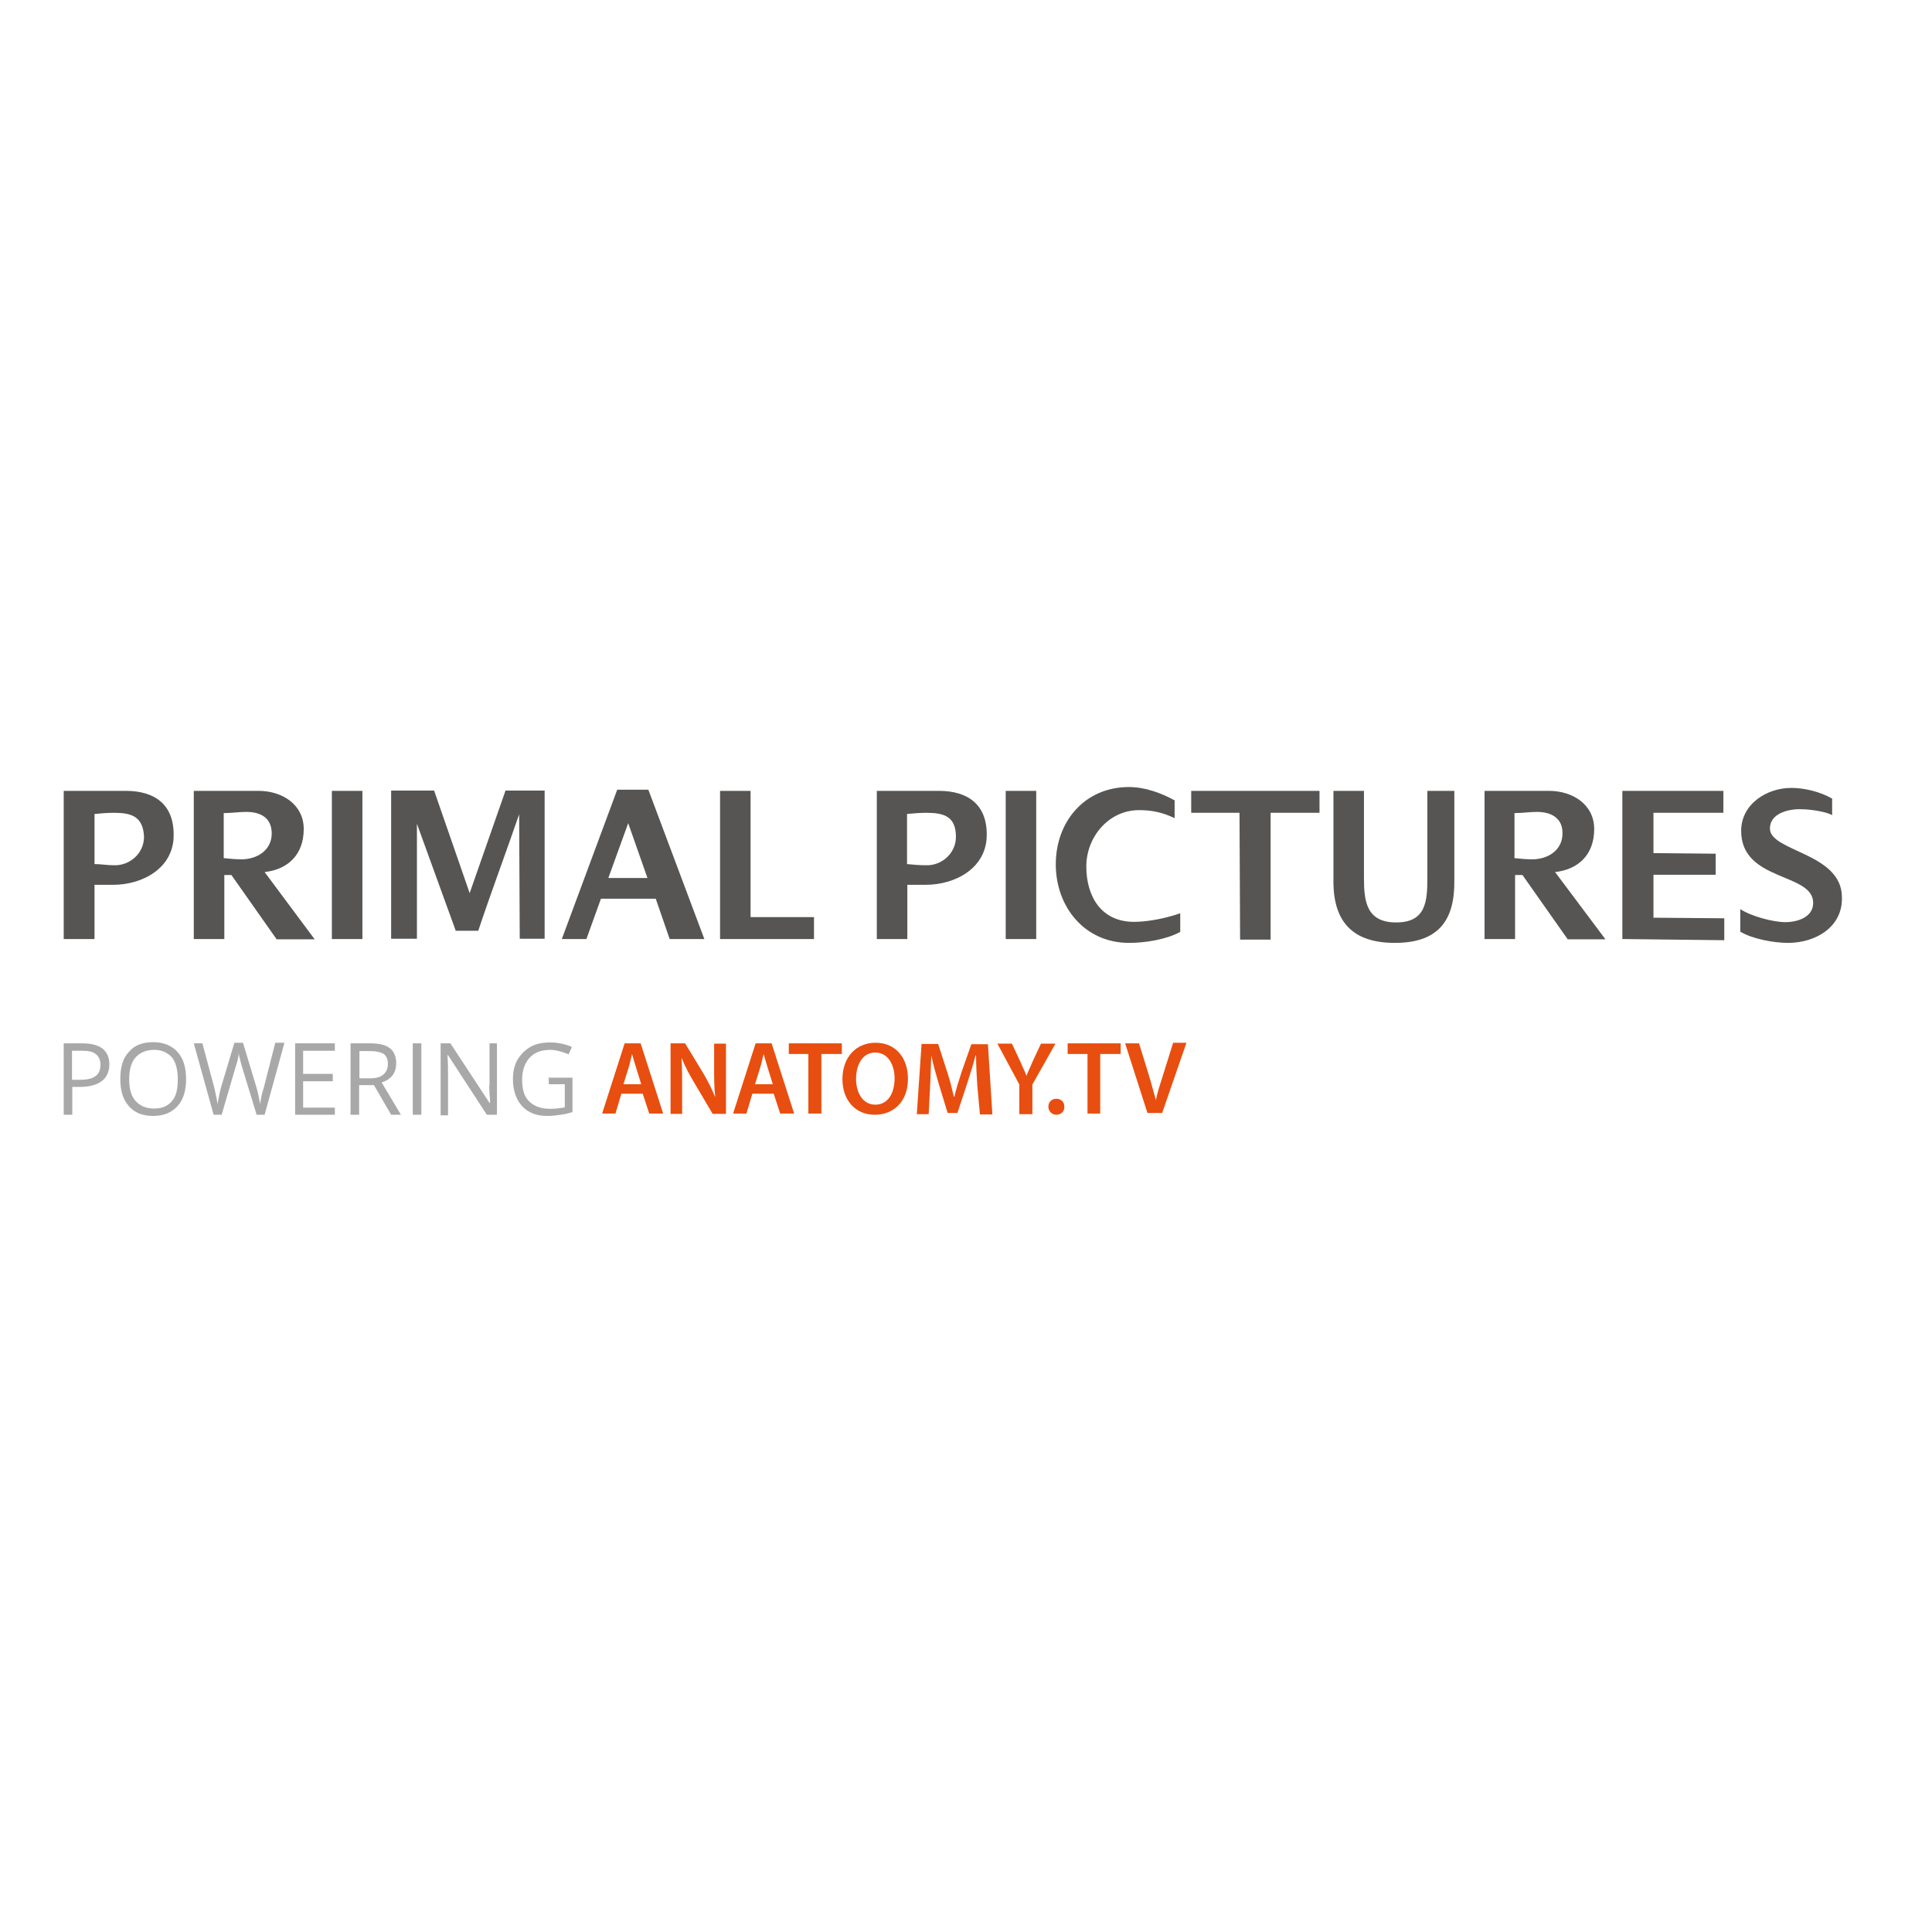<?xml version="1.0" encoding="utf-8"?>
<!-- Generator: Adobe Illustrator 19.2.1, SVG Export Plug-In . SVG Version: 6.00 Build 0)  -->
<svg version="1.1" id="layer" xmlns="http://www.w3.org/2000/svg" xmlns:xlink="http://www.w3.org/1999/xlink" x="0px" y="0px"
	 viewBox="0 0 652 652" style="enable-background:new 0 0 652 652;" xml:space="preserve">
<style type="text/css">
	.st0{fill:#565554;}
	.st1{fill:#E84E0F;}
	.st2{fill:#A8A8A9;}
</style>
<path class="st0" d="M38.2,298.6h-6.3v18.3H21.5v-50h21c9.6,0,16.1,4.5,16.1,14.7C58.8,292.8,48.3,298.6,38.2,298.6z M38.4,274.3
	c-2.2,0-4.5,0.2-6.5,0.4v16.9c2.2,0,4.2,0.4,6.5,0.4c5.4,0.2,10.2-4,10.2-9.6C48.3,275.4,44.2,274.3,38.4,274.3z M93.3,316.9
	l-15.2-21.6h-2.4v21.6H65.4v-50h21.9c7.8,0,15.2,4.5,15.2,12.9s-5.1,13.6-13.2,14.5l16.9,22.7H93.3z M83.1,274
	c-2.5,0-5.1,0.4-7.6,0.4v15.2c2,0.2,4,0.4,6,0.4c5.3,0,10.2-3.1,10.2-8.7C91.7,276,88,274,83.1,274z M112,316.9v-50h10.3v50H112z
	 M175.4,316.9l-0.2-42.1c-4.5,13.1-9.4,26.1-13.8,39.3h-7.6l-13.1-36.1v38.8h-8.7v-50h14.5l12,34.6l12.1-34.6h13.2v50H175.4z
	 M226,316.9l-4.7-13.6h-18.5l-4.9,13.6h-8.3l18.7-50.4h10.5l18.9,50.4H226z M212,277.8l-6.7,18.5h13.2L212,277.8z M243,316.9v-50
	h10.3v42.6h21.4v7.4C274.7,316.9,243,316.9,243,316.9z M312.4,298.6h-6.2v18.3h-10.3v-50h21c9.6,0,16.1,4.5,16.1,14.7
	C333.1,292.8,322.6,298.6,312.4,298.6z M312.6,274.3c-2.2,0-4.5,0.2-6.5,0.4v16.9c2,0.2,4.2,0.4,6.3,0.4c5.4,0.2,10.2-4,10.2-9.6
	C322.6,275.4,318.4,274.3,312.6,274.3z M339.4,316.9v-50h10.3v50H339.4z M381,318.2c-14.9,0-24.7-12.1-24.7-26.5
	c0-14.5,9.8-26.1,24.7-26.1c5.3,0,10.9,2,15.4,4.5v6c-4.2-2-7.8-2.7-12-2.7c-10.3,0-17.8,9.1-17.8,19c0,10.2,5.1,18.7,16.1,18.7
	c4.9,0,11.1-1.3,15.6-2.9v6.3C393.5,317.1,386.4,318.2,381,318.2z M428.8,274.3v42.8h-10.3l-0.2-42.8H402v-7.4h43.3v7.4
	C445.3,274.3,428.8,274.3,428.8,274.3z M470.7,318.2c-14,0-20.7-6.9-20.7-20.7v-30.6h10.3v29.4c0,8,0.9,15,10.9,15
	c10,0,10.5-7.1,10.5-15v-29.4h9.1V297C491,310.9,485.2,318.2,470.7,318.2z M529,316.9l-15.2-21.6h-2.5v21.6H501v-50h21.8
	c7.8,0,15.2,4.5,15.2,12.9s-5.1,13.6-13.2,14.5l17,22.7H529z M518.7,274c-2.5,0-5.1,0.4-7.6,0.4v15.2c2,0.2,4,0.4,6,0.4
	c5.3,0,10.2-3.1,10.2-8.7C527.4,276,523.4,274,518.7,274z M547.5,316.9v-50h34.1v7.4H558v13.6l21,0.2v7.1h-21v14.5l23.9,0.2v7.4
	L547.5,316.9L547.5,316.9z M603.4,318.2c-4.7,0-12-1.3-16.1-3.8v-7.6c3.6,2.4,11.1,4.4,15.2,4.4c4,0,9.4-1.6,9.4-6.5
	c0-10.3-24.3-7.1-24.3-24.3c0-9.1,8.7-14.5,16.9-14.5c4.5,0,9.8,1.3,13.8,3.6v5.6c-2.2-1.3-7.8-2-10.3-2c-4.2-0.2-10.7,1.3-10.7,6.5
	c0,7.8,24.3,8.2,24.3,23.2C621.9,312.8,612.8,318.2,603.4,318.2z"/>
<path class="st1" d="M209.7,369.1l-2,6.7h-4.5l7.6-23.7h5.4l7.6,23.7h-4.7l-2.2-6.7H209.7z M216.4,365.9l-1.8-5.8
	c-0.5-1.5-0.9-3.1-1.3-4.4l0,0c-0.4,1.5-0.7,3.1-1.1,4.4l-1.8,5.8H216.4z M226.3,375.8v-23.7h4.9l6.2,10.2c1.6,2.7,2.9,5.4,4,8l0,0
	c-0.4-3.1-0.4-6.2-0.4-9.8v-8.3h4v23.7h-4.5l-6.2-10.5c-1.5-2.5-3.1-5.4-4.2-8.2H230c0.2,3.1,0.2,6.2,0.2,10.2v8.5H226.3z
	 M253.9,369.1l-2,6.7h-4.5l7.6-23.7h5.4l7.6,23.7h-4.7l-2.2-6.7H253.9z M260.8,365.9l-1.8-5.8c-0.5-1.5-0.9-3.1-1.3-4.4l0,0
	c-0.4,1.5-0.7,3.1-1.1,4.4l-1.8,5.8H260.8z M272.9,355.7h-6.7v-3.6h17.9v3.6h-6.9v20.1h-4.4V355.7z M295.2,376.2
	c-6.7,0-10.9-5.1-10.9-12c0-7.3,4.5-12.3,11.2-12.3c6.9,0,10.9,5.3,10.9,12C306.5,371.7,301.6,376.2,295.2,376.2L295.2,376.2z
	 M295.4,372.8c4.2,0,6.5-3.8,6.5-8.9c0-4.5-2.2-8.7-6.5-8.7c-4.4,0-6.5,4.2-6.5,8.9C288.9,368.8,291.2,372.8,295.4,372.8
	L295.4,372.8z M329.8,366.2c-0.2-3.1-0.4-6.7-0.4-10h-0.2c-0.7,2.9-1.8,6.2-2.7,9.1l-3.4,10.3h-3.3l-3.1-10.2
	c-0.9-3.1-1.8-6.2-2.4-9.2l0,0c-0.2,3.1-0.2,6.9-0.4,10.2l-0.5,9.6h-4l1.6-23.7h5.6l3.1,9.6c0.9,2.7,1.6,5.6,2.2,8.2h0.2
	c0.5-2.5,1.5-5.4,2.4-8.3l3.3-9.4h5.6l1.5,23.7h-4.2L329.8,366.2z M344,375.8v-9.8l-7.4-13.8h4.9l2.9,6.2c0.7,1.8,1.5,3.1,2,4.7l0,0
	c0.5-1.5,1.3-2.9,2-4.7l2.9-6.2h4.9l-7.8,13.8v10H344V375.8z M356.5,376.2c-1.6,0-2.7-1.3-2.7-2.7c0-1.6,1.1-2.7,2.7-2.7
	s2.7,1.1,2.7,2.7C359.2,375.1,358.1,376.2,356.5,376.2L356.5,376.2z M367,355.7h-6.7v-3.6h17.9v3.6h-6.9v20.1H367V355.7z
	 M387.3,375.8l-7.6-23.7h4.7l3.3,10.7c0.9,2.9,1.6,5.8,2.4,8.5l0,0c0.5-2.9,1.5-5.6,2.4-8.5l3.4-10.9h4.5l-8.2,23.7h-4.9V375.8z"/>
<path class="st2" d="M36.9,359.2c0,2.4-0.9,4.4-2.5,5.6s-4,2-7.3,2h-2.7v9.4h-2.9v-24.1h6.3C33.8,352.1,36.9,354.5,36.9,359.2z
	 M24.4,364.4h2.5c2.5,0,4.4-0.4,5.4-1.3c1.1-0.7,1.6-2.2,1.6-3.8c0-1.6-0.5-2.7-1.6-3.6c-1.1-0.9-2.7-1.1-4.9-1.1h-3.1V364.4z
	 M62.8,364.2c0,3.8-0.9,6.9-2.9,9.1c-2,2.2-4.7,3.3-8.2,3.3c-3.6,0-6.3-1.1-8.2-3.3c-2-2.2-2.9-5.3-2.9-9.2s0.9-7.1,2.9-9.1
	c1.8-2.2,4.5-3.3,8.2-3.3c3.4,0,6.2,1.1,8.2,3.3C61.9,357.2,62.8,360.3,62.8,364.2z M43.6,364.2c0,3.3,0.7,5.8,2.2,7.4
	c1.5,1.6,3.4,2.5,6.2,2.5s4.7-0.9,6-2.5c1.5-1.6,2-4.2,2-7.4s-0.7-5.8-2-7.4c-1.5-1.6-3.4-2.5-6-2.5c-2.7,0-4.7,0.9-6.2,2.5
	C44.3,358.4,43.6,361,43.6,364.2z M89.3,376.2h-2.7l-4.9-16.1c-0.2-0.7-0.5-1.6-0.7-2.7c-0.4-1.1-0.4-1.8-0.4-2
	c-0.2,1.5-0.5,3.1-1.1,4.7l-4.7,16.1h-2.7l-6.7-24.1h2.9l4,14.9c0.5,2.2,0.9,4,1.1,5.6c0.4-2,0.7-4,1.3-6l4.4-14.7h2.9l4.5,14.9
	c0.5,1.6,0.9,3.6,1.3,5.8c0.2-1.6,0.5-3.4,1.3-5.8l3.8-14.9h3.1L89.3,376.2z M113,376.2H99.6v-24.1H113v2.5h-10.7v7.8h10v2.5h-10
	v8.9H113V376.2z M121.2,366.2v10h-2.9v-24.1h6.7c2.9,0,5.1,0.5,6.5,1.6c1.5,1.1,2.2,2.9,2.2,5.1c0,3.3-1.6,5.4-4.9,6.5l6.5,10.9
	h-3.3l-5.8-10H121.2z M121.2,363.9h3.8c2,0,3.4-0.4,4.4-1.3c0.9-0.7,1.5-2,1.5-3.6c0-1.6-0.5-2.7-1.5-3.4c-0.9-0.5-2.4-0.9-4.5-0.9
	h-3.6V363.9z M139.3,376.2v-24.1h2.9v24.1H139.3z M167.6,376.2h-3.3l-13.1-20.1h-0.2c0.2,2.4,0.2,4.5,0.2,6.5v13.8h-2.5v-24.3h3.3
	l13.2,20.1h0.2c0-0.4,0-1.3-0.2-2.9c0-1.6-0.2-2.7,0-3.4v-13.8h2.5v24.1H167.6z M185,363.7h8.2v11.6c-1.3,0.4-2.5,0.7-4,0.9
	c-1.3,0.2-2.9,0.4-4.5,0.4c-3.6,0-6.5-1.1-8.5-3.3c-2-2.2-3.1-5.3-3.1-9.1c0-2.5,0.5-4.7,1.5-6.5c1.1-1.8,2.5-3.3,4.4-4.4
	s4.2-1.5,6.7-1.5c2.5,0,4.9,0.5,7.3,1.5l-1.1,2.5c-2.2-0.9-4.4-1.5-6.3-1.5c-2.9,0-5.3,0.9-6.9,2.7s-2.5,4.2-2.5,7.3
	c0,3.3,0.7,5.8,2.4,7.4c1.6,1.6,4,2.5,7.1,2.5c1.6,0,3.3-0.2,4.9-0.5v-7.8h-5.4v-2.4H185z"/>
</svg>
